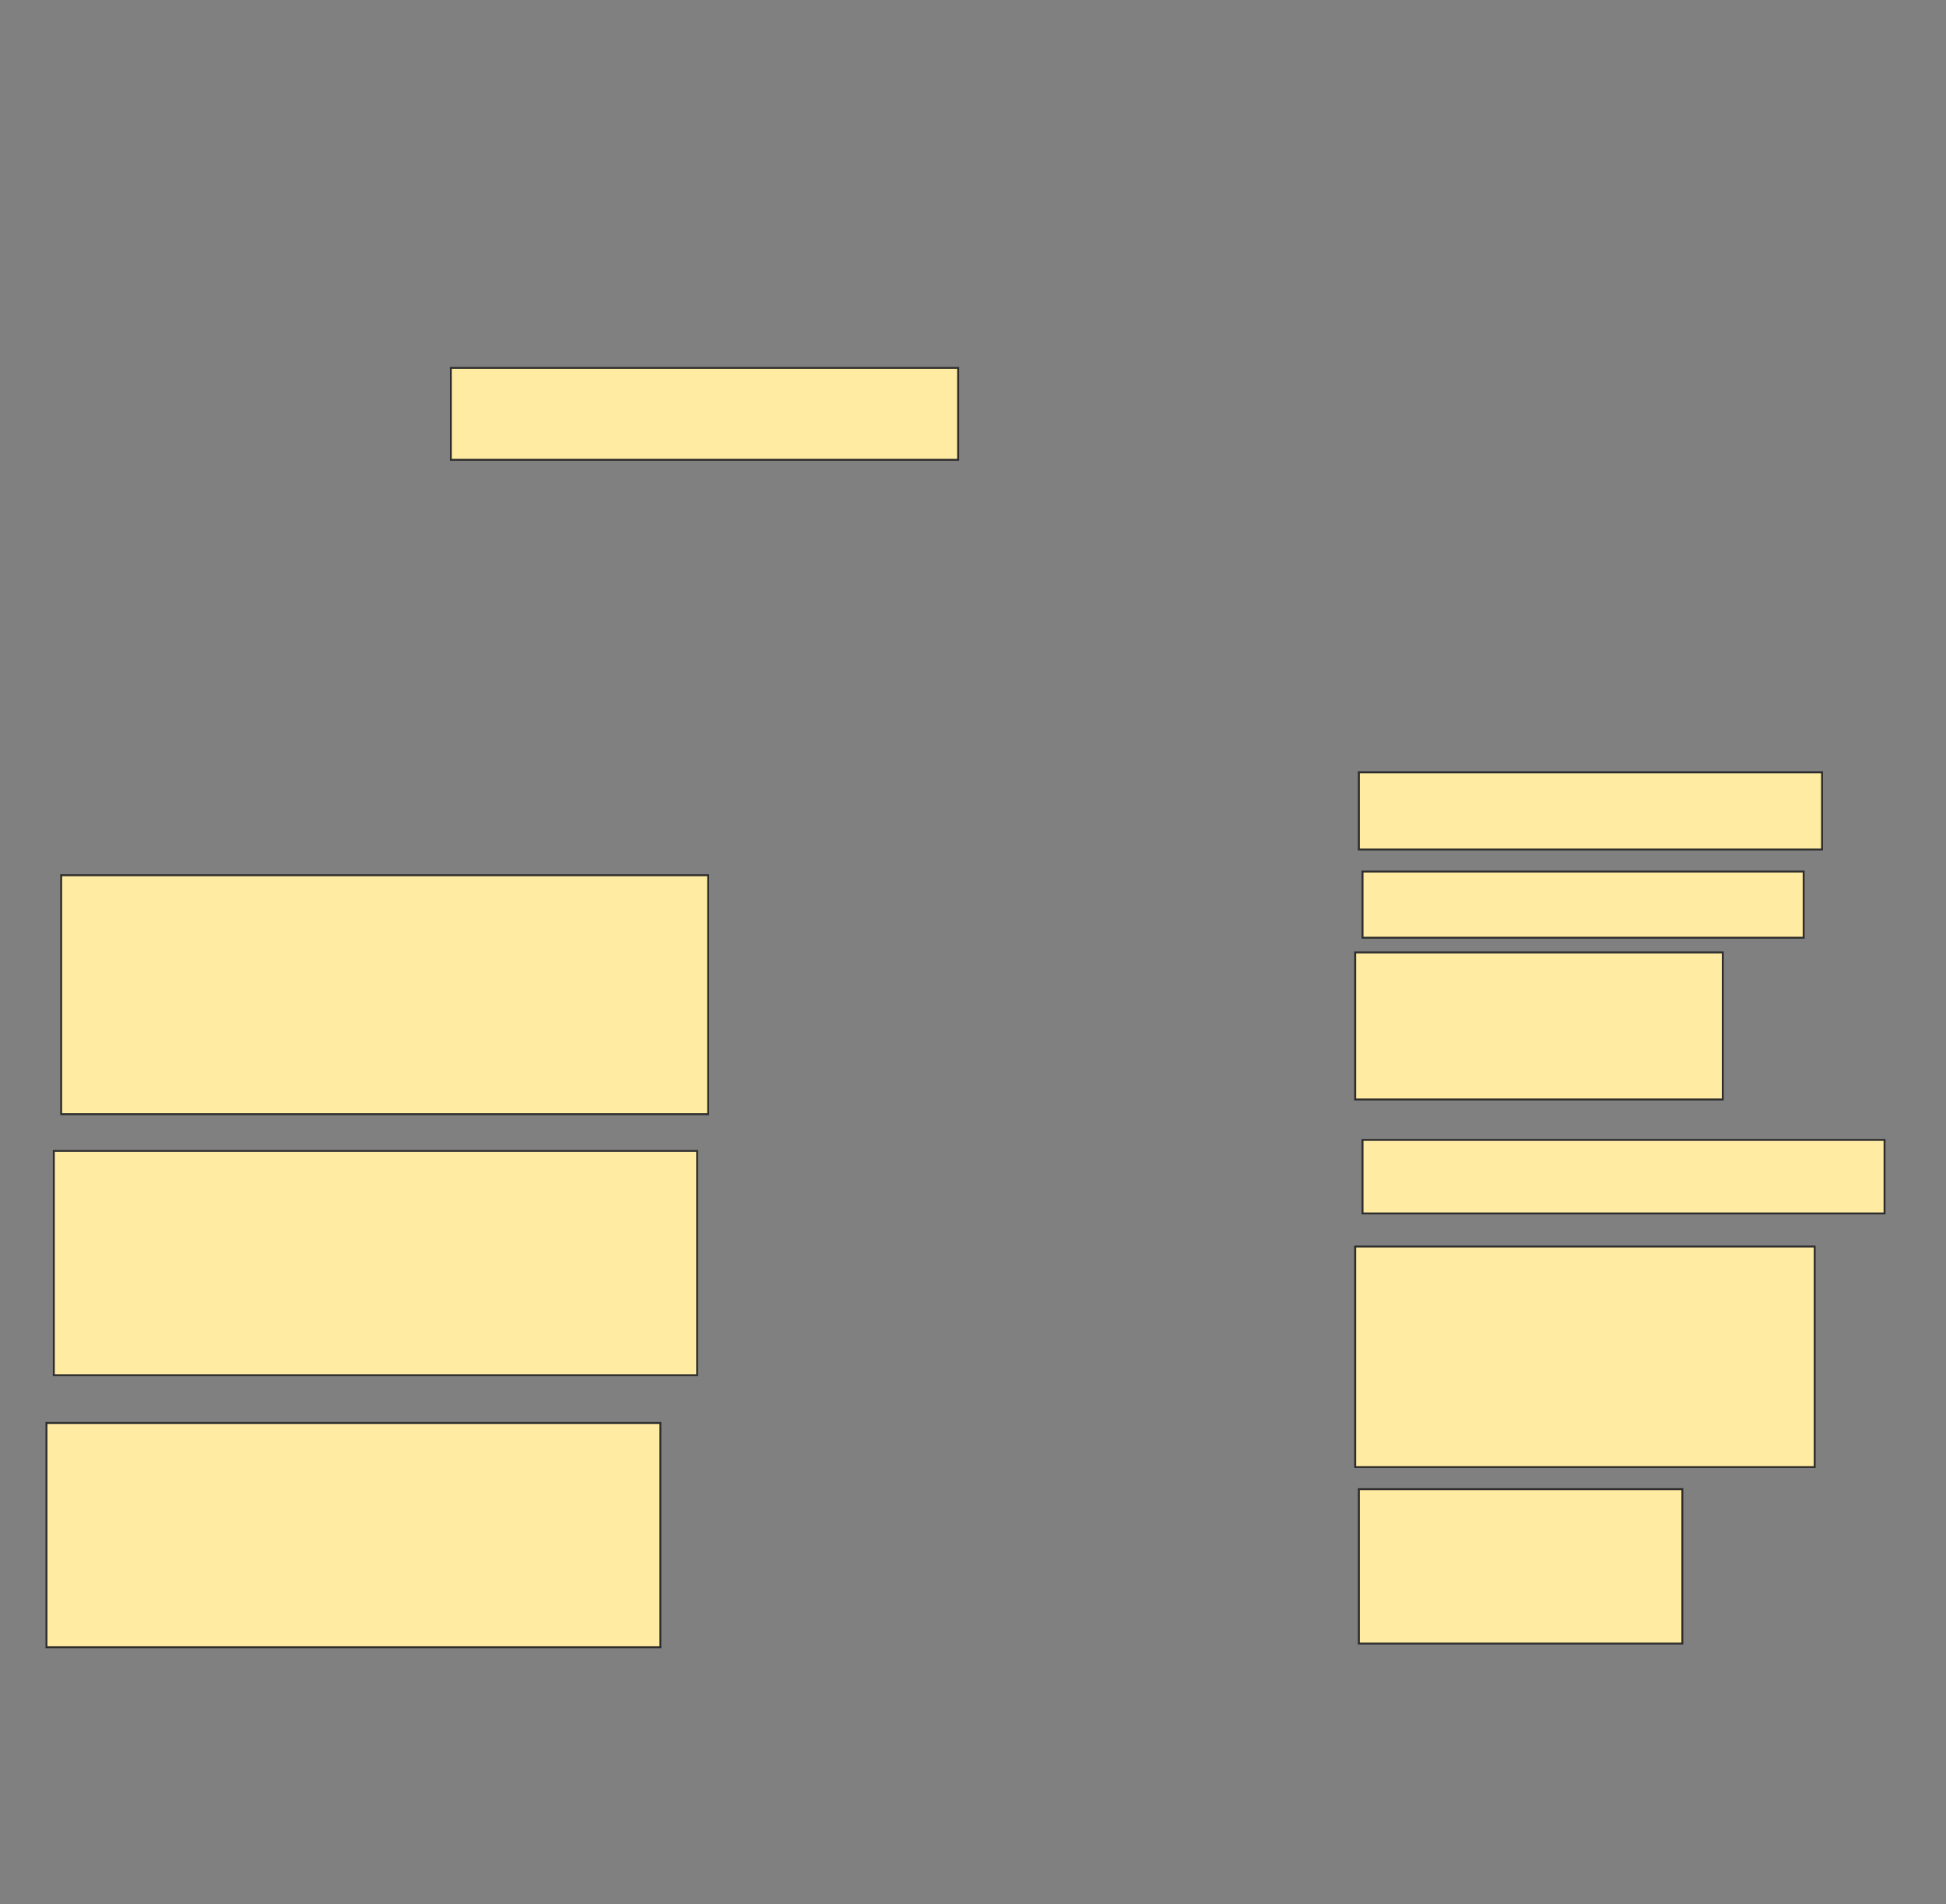 <svg xmlns="http://www.w3.org/2000/svg" width="1018" height="996">
 <rect width="100%" height="100%" fill="#808080" stroke="none"/>
 <!-- Created with Image Occlusion Enhanced -->
 <g>
  <title>Labels</title>
 </g>
 <g>
  <title>Masks</title>
  <rect id="13a1cac3e7cd4d7a8c318e3a8dc2a2c3-ao-1" height="48.077" width="265.385" y="192.462" x="235.846" stroke="#2D2D2D" fill="#FFEBA2"/>
  
  <g id="13a1cac3e7cd4d7a8c318e3a8dc2a2c3-ao-2">
   <rect height="40.385" width="242.308" y="404" x="710.846" stroke="#2D2D2D" fill="#FFEBA2"/>
   <rect height="34.615" width="230.769" y="455.923" x="712.769" stroke="#2D2D2D" fill="#FFEBA2"/>
   <rect height="76.923" width="192.308" y="498.231" x="708.923" stroke="#2D2D2D" fill="#FFEBA2"/>
   <rect height="38.462" width="273.077" y="596.308" x="712.769" stroke="#2D2D2D" fill="#FFEBA2"/>
   <rect height="115.385" width="240.385" y="652.077" x="708.923" stroke="#2D2D2D" fill="#FFEBA2"/>
   <rect height="80.769" width="169.231" y="779" x="710.846" stroke="#2D2D2D" fill="#FFEBA2"/>
   <rect height="117.308" width="321.154" y="744.385" x="24.308" stroke="#2D2D2D" fill="#FFEBA2"/>
   <rect height="117.308" width="336.538" y="602.077" x="28.154" stroke="#2D2D2D" fill="#FFEBA2"/>
   <rect height="125" width="338.462" y="457.846" x="32" stroke="#2D2D2D" fill="#FFEBA2"/>
  </g>
 </g>
</svg>